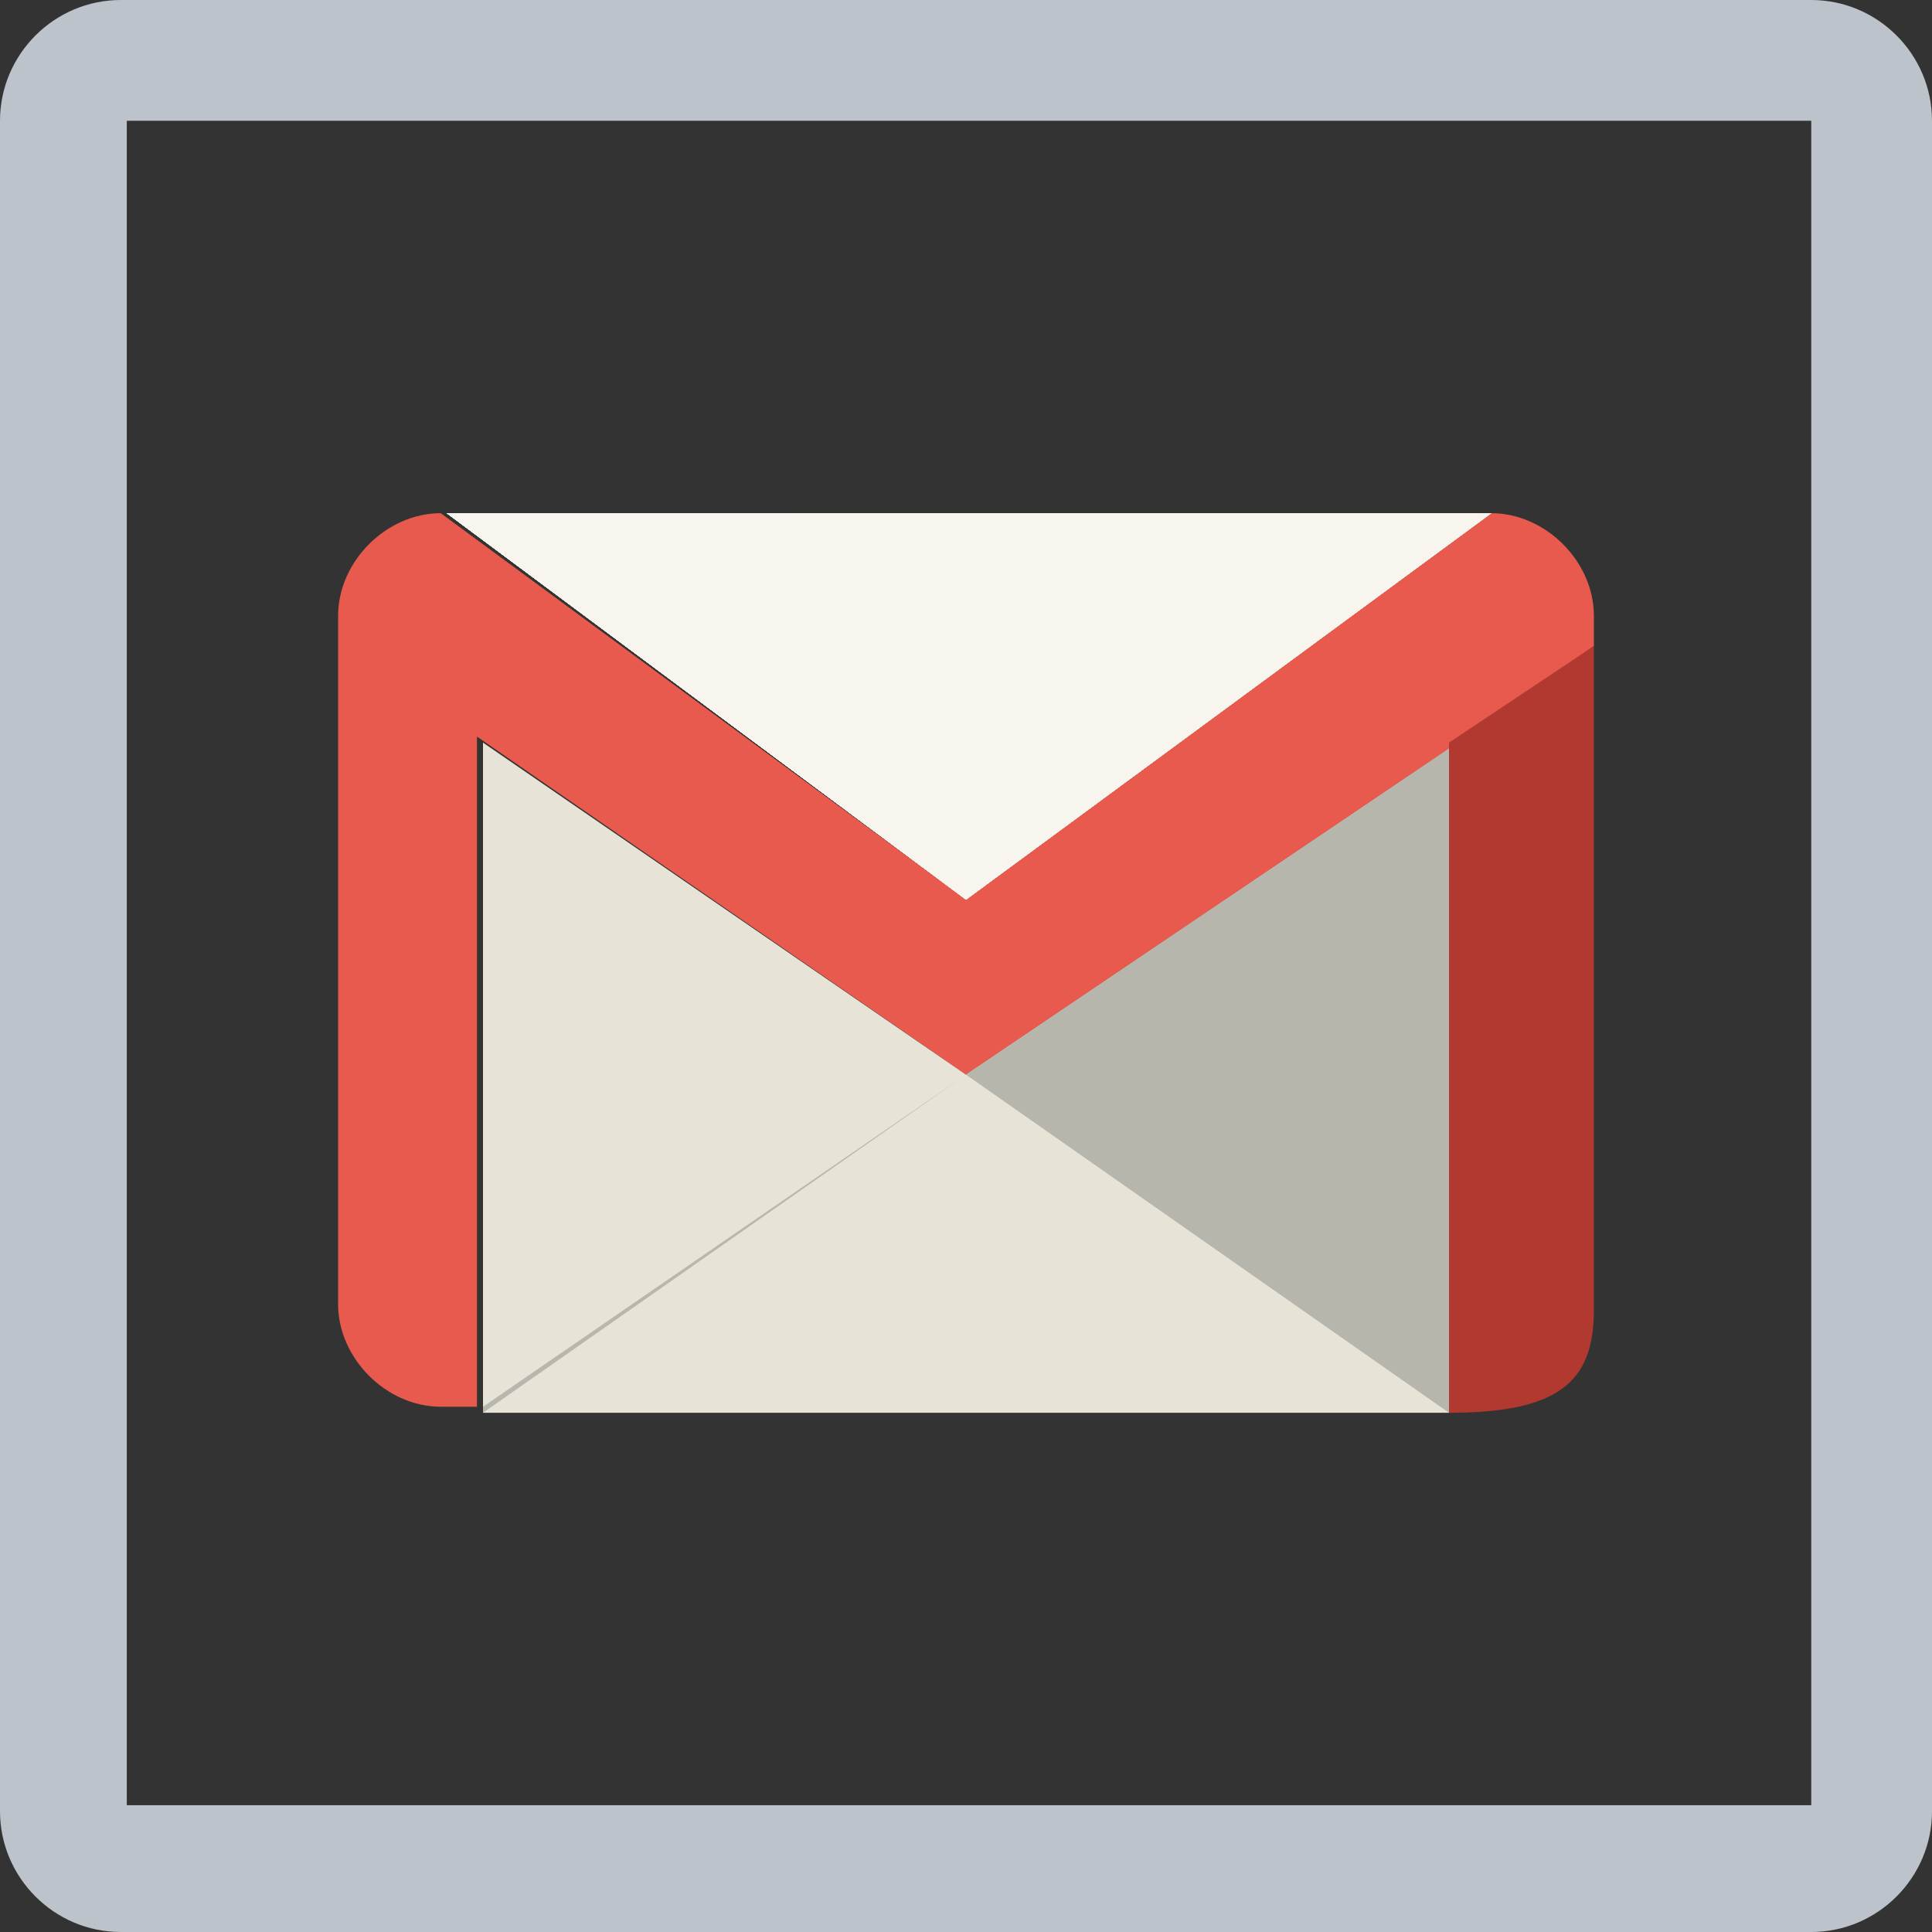 <svg shape-rendering="geometricPrecision" image-rendering="optimizeQuality" xmlns="http://www.w3.org/2000/svg" viewBox="0 0 32 32"
     enable-background="new 0 0 32 32" xmlns:xlink="http://www.w3.org/1999/xlink">
  <rect x="0" y="0" width="32" height="32" fill="#333333" stroke="none"/>
  <defs>
    <path id="1" d="m7.4 8.5l8.6 6.4 8.7-6.4z"/>
    <linearGradient id="0" gradientUnits="userSpaceOnUse" x1="10.489" x2="21.536">
      <stop stop-color="#f8f6ef"/>
      <stop offset="1" stop-color="#e7e4d6"/>
    </linearGradient>
  </defs>
  <path d="m24.7 8.5c.9 0 1.7.8 1.7 1.7v.5l-2.4 1.7-8 5.4-8.1-5.6v10.5.6h-.6c-.9 0-1.7-.8-1.7-1.7v-11.4c0-.9.8-1.7 1.7-1.7l8.7 6.4 8.7-6.4"
        fill="#e75a4d"/>
  <use fill="url(#0)" xlink:href="#1"/>
  <path fill="#e7e4d7" d="m8 12.3v11.1h16v-11l-8 5.4z"/>
  <path fill="#b8b7ae" d="m8 23.4l8-5.6-8 5.5z"/>
  <path fill="#b7b6ad" d="m24 12.4v11l-8-5.6z"/>
  <path d="m26.4 10.7v11c0 1.2-.6 1.7-2.4 1.7v-11.1l2.4-1.6" fill="#b2392f"/>
  <g fill="url(#0)">
    <use xlink:href="#1"/>
    <use xlink:href="#1"/>
    <use xlink:href="#1"/>
    <use xlink:href="#1"/>
    <use xlink:href="#1"/>
    <use xlink:href="#1"/>
    <use xlink:href="#1"/>
  </g>
  <use fill="#f7f5ed" xlink:href="#1"/>
  <path d="m30 2v27.9h-27.9v-27.9h27.9m0-2h-28c-1.1 0-2 .9-2 2v28c0 1.1.9 2 2 2h28c1.1 0 2-.9 2-2v-28c0-1.1-.9-2-2-2z" fill="#bcc3ca"/>
</svg>
